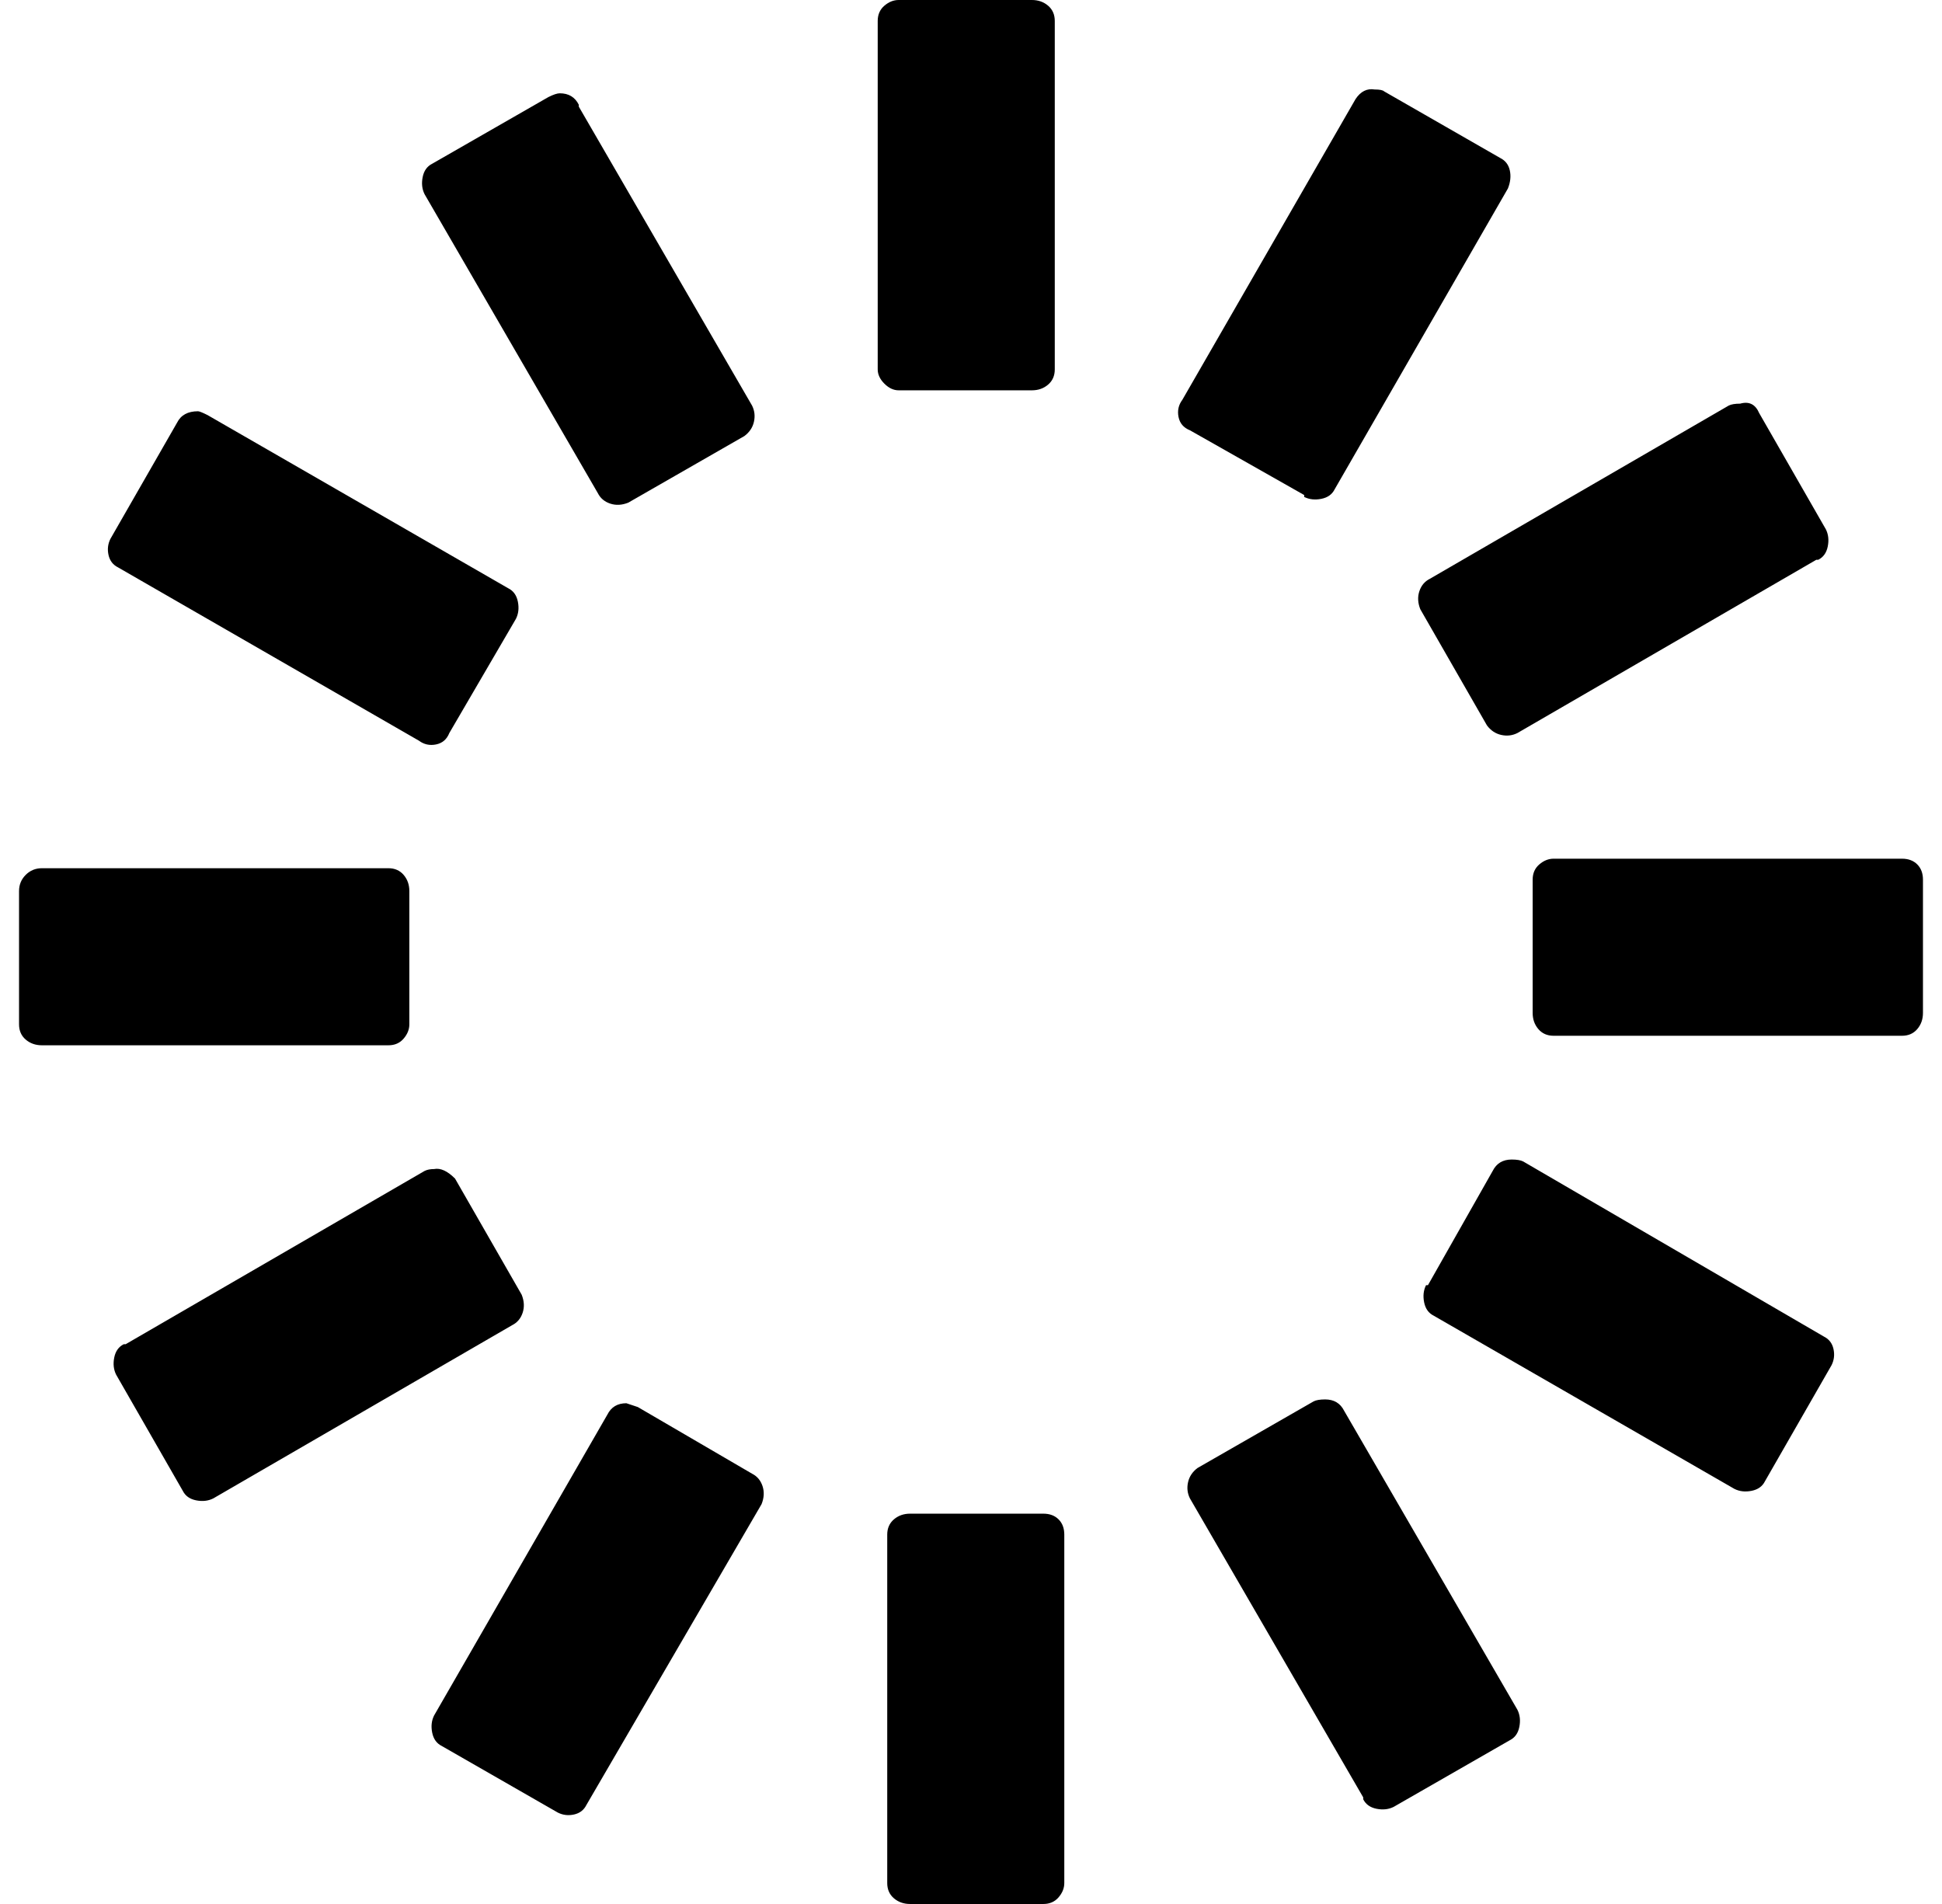 <?xml version="1.0" standalone="no"?>
<!DOCTYPE svg PUBLIC "-//W3C//DTD SVG 1.1//EN" "http://www.w3.org/Graphics/SVG/1.1/DTD/svg11.dtd" >
<svg xmlns="http://www.w3.org/2000/svg" xmlns:xlink="http://www.w3.org/1999/xlink" version="1.1" viewBox="-10 0 1020 1000">
   <path fill="currentColor"
d="M462 0q-4 0 -7.5 3t-3.5 8v183q0 4 3.5 7.5t7.5 3.5h70q5 0 8.5 -3t3.5 -8v-183q0 -5 -3.5 -8t-8.5 -3h-70zM712 47q-6 -1 -10 5l-91 158q-3 4 -2 9t6 7l60 34v1q4 2 9 1t7 -5l91 -158q2 -5 1 -9.5t-5 -6.5l-61 -35q-1 -1 -5 -1zM284 49q-2 0 -6 2l-61 35q-4 2 -5 7t1 9
l91 157v0q2 4 6.5 5.5t9.5 -0.5l61 -35q4 -3 5 -7.5t-1 -8.5l-91 -157v-1q-3 -6 -10 -6zM904 212q-4 0 -6 1l-157 91v0q-4 2 -5.5 6.5t0.5 9.5l35 61q3 4 7.5 5t8.5 -1l157 -91h1q4 -2 5 -7t-1 -9l-35 -61q-3 -7 -10 -5zM94 216q-8 0 -11 6l-35 61q-2 4 -1 8.5t5 6.5l158 91
q4 3 9 2t7 -6l35 -60v0q2 -4 1 -9t-5 -7l-158 -91q-4 -2 -5 -2zM806 451v0q-4 0 -7.5 3t-3.5 8v70q0 5 3 8.5t8 3.5h183q5 0 8 -3.5t3 -8.5v-70q0 -5 -3 -8t-8 -3h-183zM12 456v0q-5 0 -8.5 3.5t-3.5 8.5v70q0 5 3.5 8t8.5 3h182q5 0 8 -3.5t3 -7.5v-70q0 -5 -3 -8.5
t-8 -3.5h-182zM784 609q-7 0 -10 6l-34 60h-1q-2 4 -1 9t5 7l158 91q4 2 9 1t7 -5l35 -61q2 -4 1 -8.5t-5 -6.5l-158 -92q-2 -1 -6 -1zM218 614q-3 0 -5 1l-157 91h-1q-4 2 -5 7t1 9l35 61q2 4 7 5t9 -1l157 -91v0q4 -2 5.5 -6.5t-0.5 -9.5l-35 -61q-6 -6 -11 -5zM686 735
q-4 0 -6 1l-61 35q-4 3 -5 7.5t1 8.5l91 157v1q2 4 7 5t9 -1l61 -35q4 -2 5 -7t-1 -9l-91 -157v0q-3 -6 -10 -6zM319 737q-7 0 -10 6l-91 158q-2 4 -1 9t5 7l61 35q4 2 8.5 1t6.5 -5l92 -158q2 -5 0.5 -9.5t-5.5 -6.5l-60 -35v0zM468 795q-5 0 -8.5 3t-3.5 8v183q0 5 3.5 8
t8.5 3h70q5 0 8 -3.5t3 -7.5v-183q0 -5 -3 -8t-8 -3h-70z" />
</svg>

